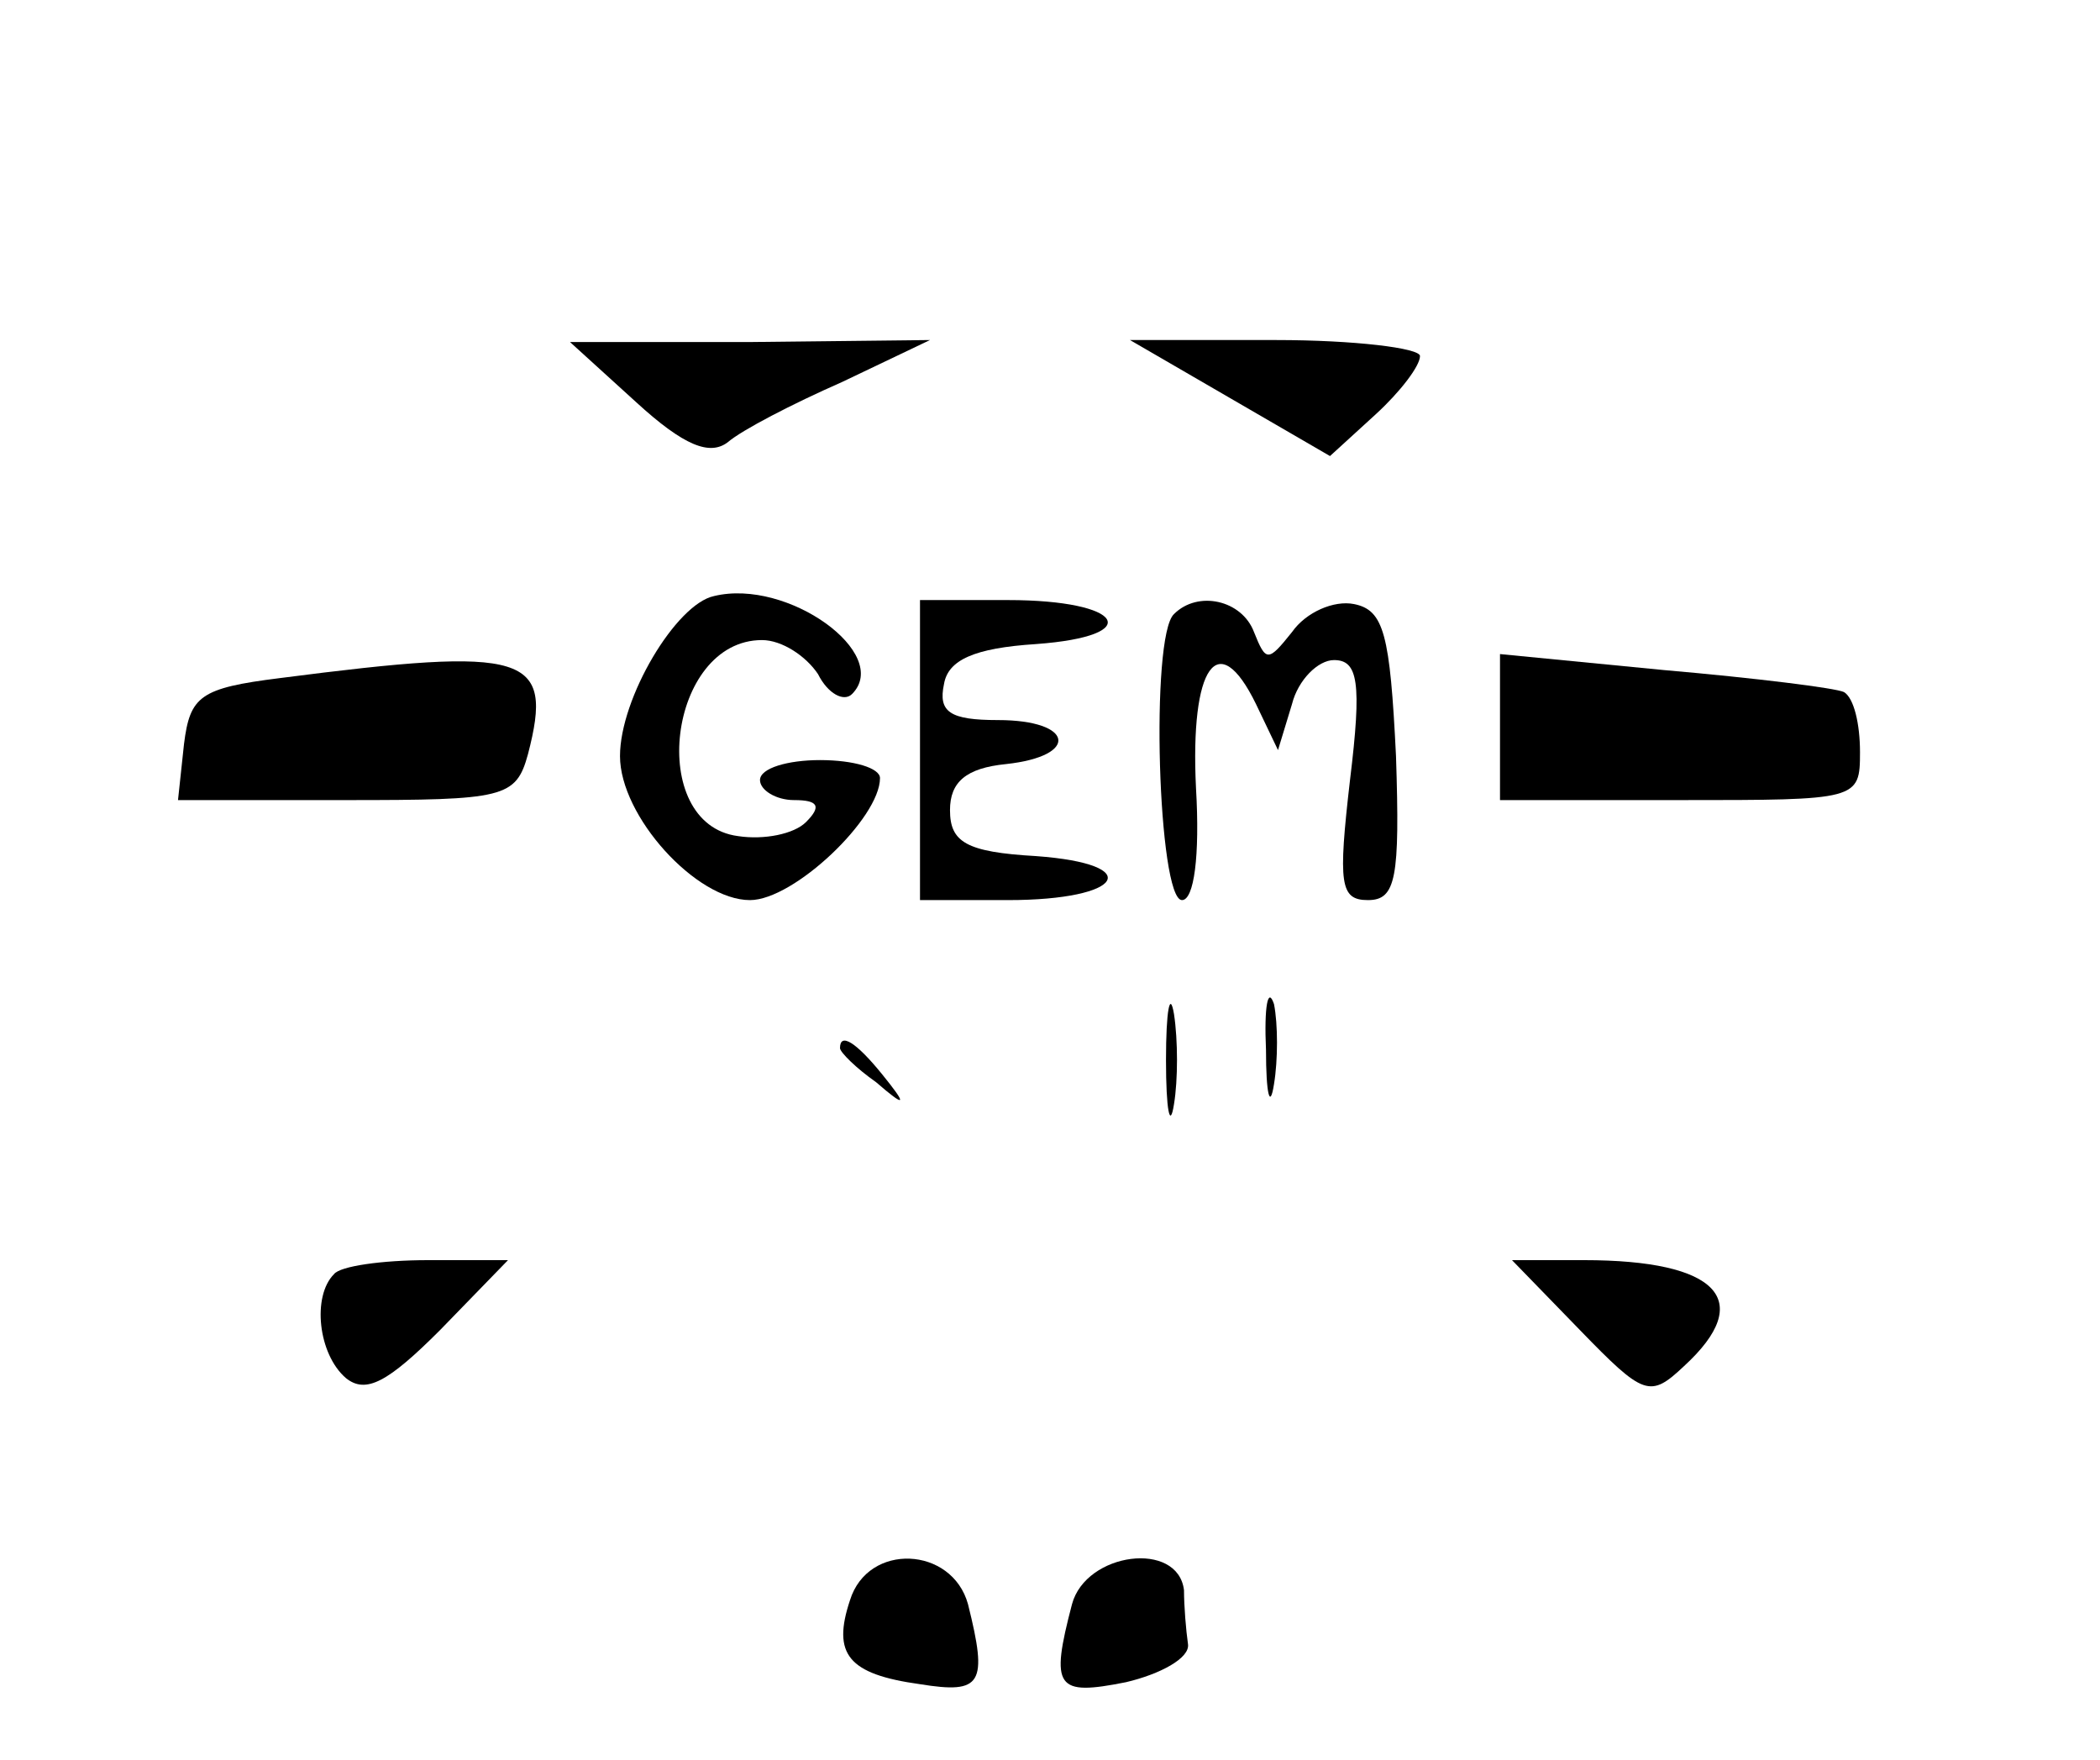<?xml version="1.0" standalone="no"?>
<!DOCTYPE svg PUBLIC "-//W3C//DTD SVG 20010904//EN"
 "http://www.w3.org/TR/2001/REC-SVG-20010904/DTD/svg10.dtd">
<svg version="1.0" xmlns="http://www.w3.org/2000/svg"
 width="105pt" height="88pt" viewBox="0 0 105 88"
 preserveAspectRatio="xMidYMid meet">

<g transform="translate(0,88) scale(0.1,-0.1)"
fill="#000000" stroke="none">
<path d="M318 679 c24 -22 37 -27 46 -20 7 6 32 19 57 30 l44 21 -90 -1 -90 0
33 -30z"/>
<path d="M615 681 l50 -29 23 21 c12 11 22 24 22 29 0 4 -33 8 -72 8 l-73 0
50 -29z"/>
<path d="M357 582 c-19 -4 -47 -51 -47 -80 0 -30 38 -72 65 -72 22 0 65 41 65
61 0 5 -13 9 -30 9 -16 0 -30 -4 -30 -10 0 -5 8 -10 17 -10 12 0 14 -3 6 -11
-6 -6 -21 -9 -34 -7 -46 6 -35 98 12 98 10 0 22 -8 28 -17 5 -10 13 -14 17
-10 20 20 -32 58 -69 49z"/>
<path d="M460 505 l0 -75 44 0 c58 0 69 18 14 22 -35 2 -43 7 -43 23 0 14 8
21 28 23 37 4 34 22 -4 22 -24 0 -30 4 -27 18 2 12 15 18 46 20 55 4 44 22
-14 22 l-44 0 0 -75z"/>
<path d="M587 573 c-12 -11 -8 -143 4 -143 6 0 9 22 7 56 -3 61 11 81 30 42
l11 -23 7 23 c3 12 13 22 21 22 12 0 14 -11 8 -60 -6 -52 -5 -60 9 -60 14 0
16 11 14 72 -3 61 -6 73 -21 76 -10 2 -24 -4 -31 -14 -12 -15 -13 -15 -19 0
-6 16 -28 21 -40 9z"/>
<path d="M140 541 c-40 -5 -45 -9 -48 -33 l-3 -28 84 0 c79 0 85 1 91 23 13
50 0 54 -124 38z"/>
<path d="M750 516 l0 -36 90 0 c89 0 90 0 90 24 0 14 -3 27 -8 30 -4 2 -44 7
-90 11 l-82 8 0 -37z"/>
<path d="M583 350 c0 -25 2 -35 4 -22 2 12 2 32 0 45 -2 12 -4 2 -4 -23z"/>
<path d="M633 355 c0 -22 2 -30 4 -17 2 12 2 30 0 40 -3 9 -5 -1 -4 -23z"/>
<path d="M420 356 c0 -2 8 -10 18 -17 15 -13 16 -12 3 4 -13 16 -21 21 -21 13z"/>
<path d="M167 243 c-11 -11 -8 -40 6 -52 10 -8 21 -2 47 24 l34 35 -40 0 c-23
0 -44 -3 -47 -7z"/>
<path d="M790 215 c32 -33 35 -34 52 -18 36 33 17 53 -50 53 l-36 0 34 -35z"/>
<path d="M425 80 c-9 -27 -1 -37 35 -42 31 -5 34 0 24 40 -8 29 -50 31 -59 2z"/>
<path d="M536 78 c-11 -42 -8 -46 27 -39 17 4 32 12 31 19 -1 7 -2 19 -2 27
-3 25 -49 19 -56 -7z"/>
</g>
</svg>
